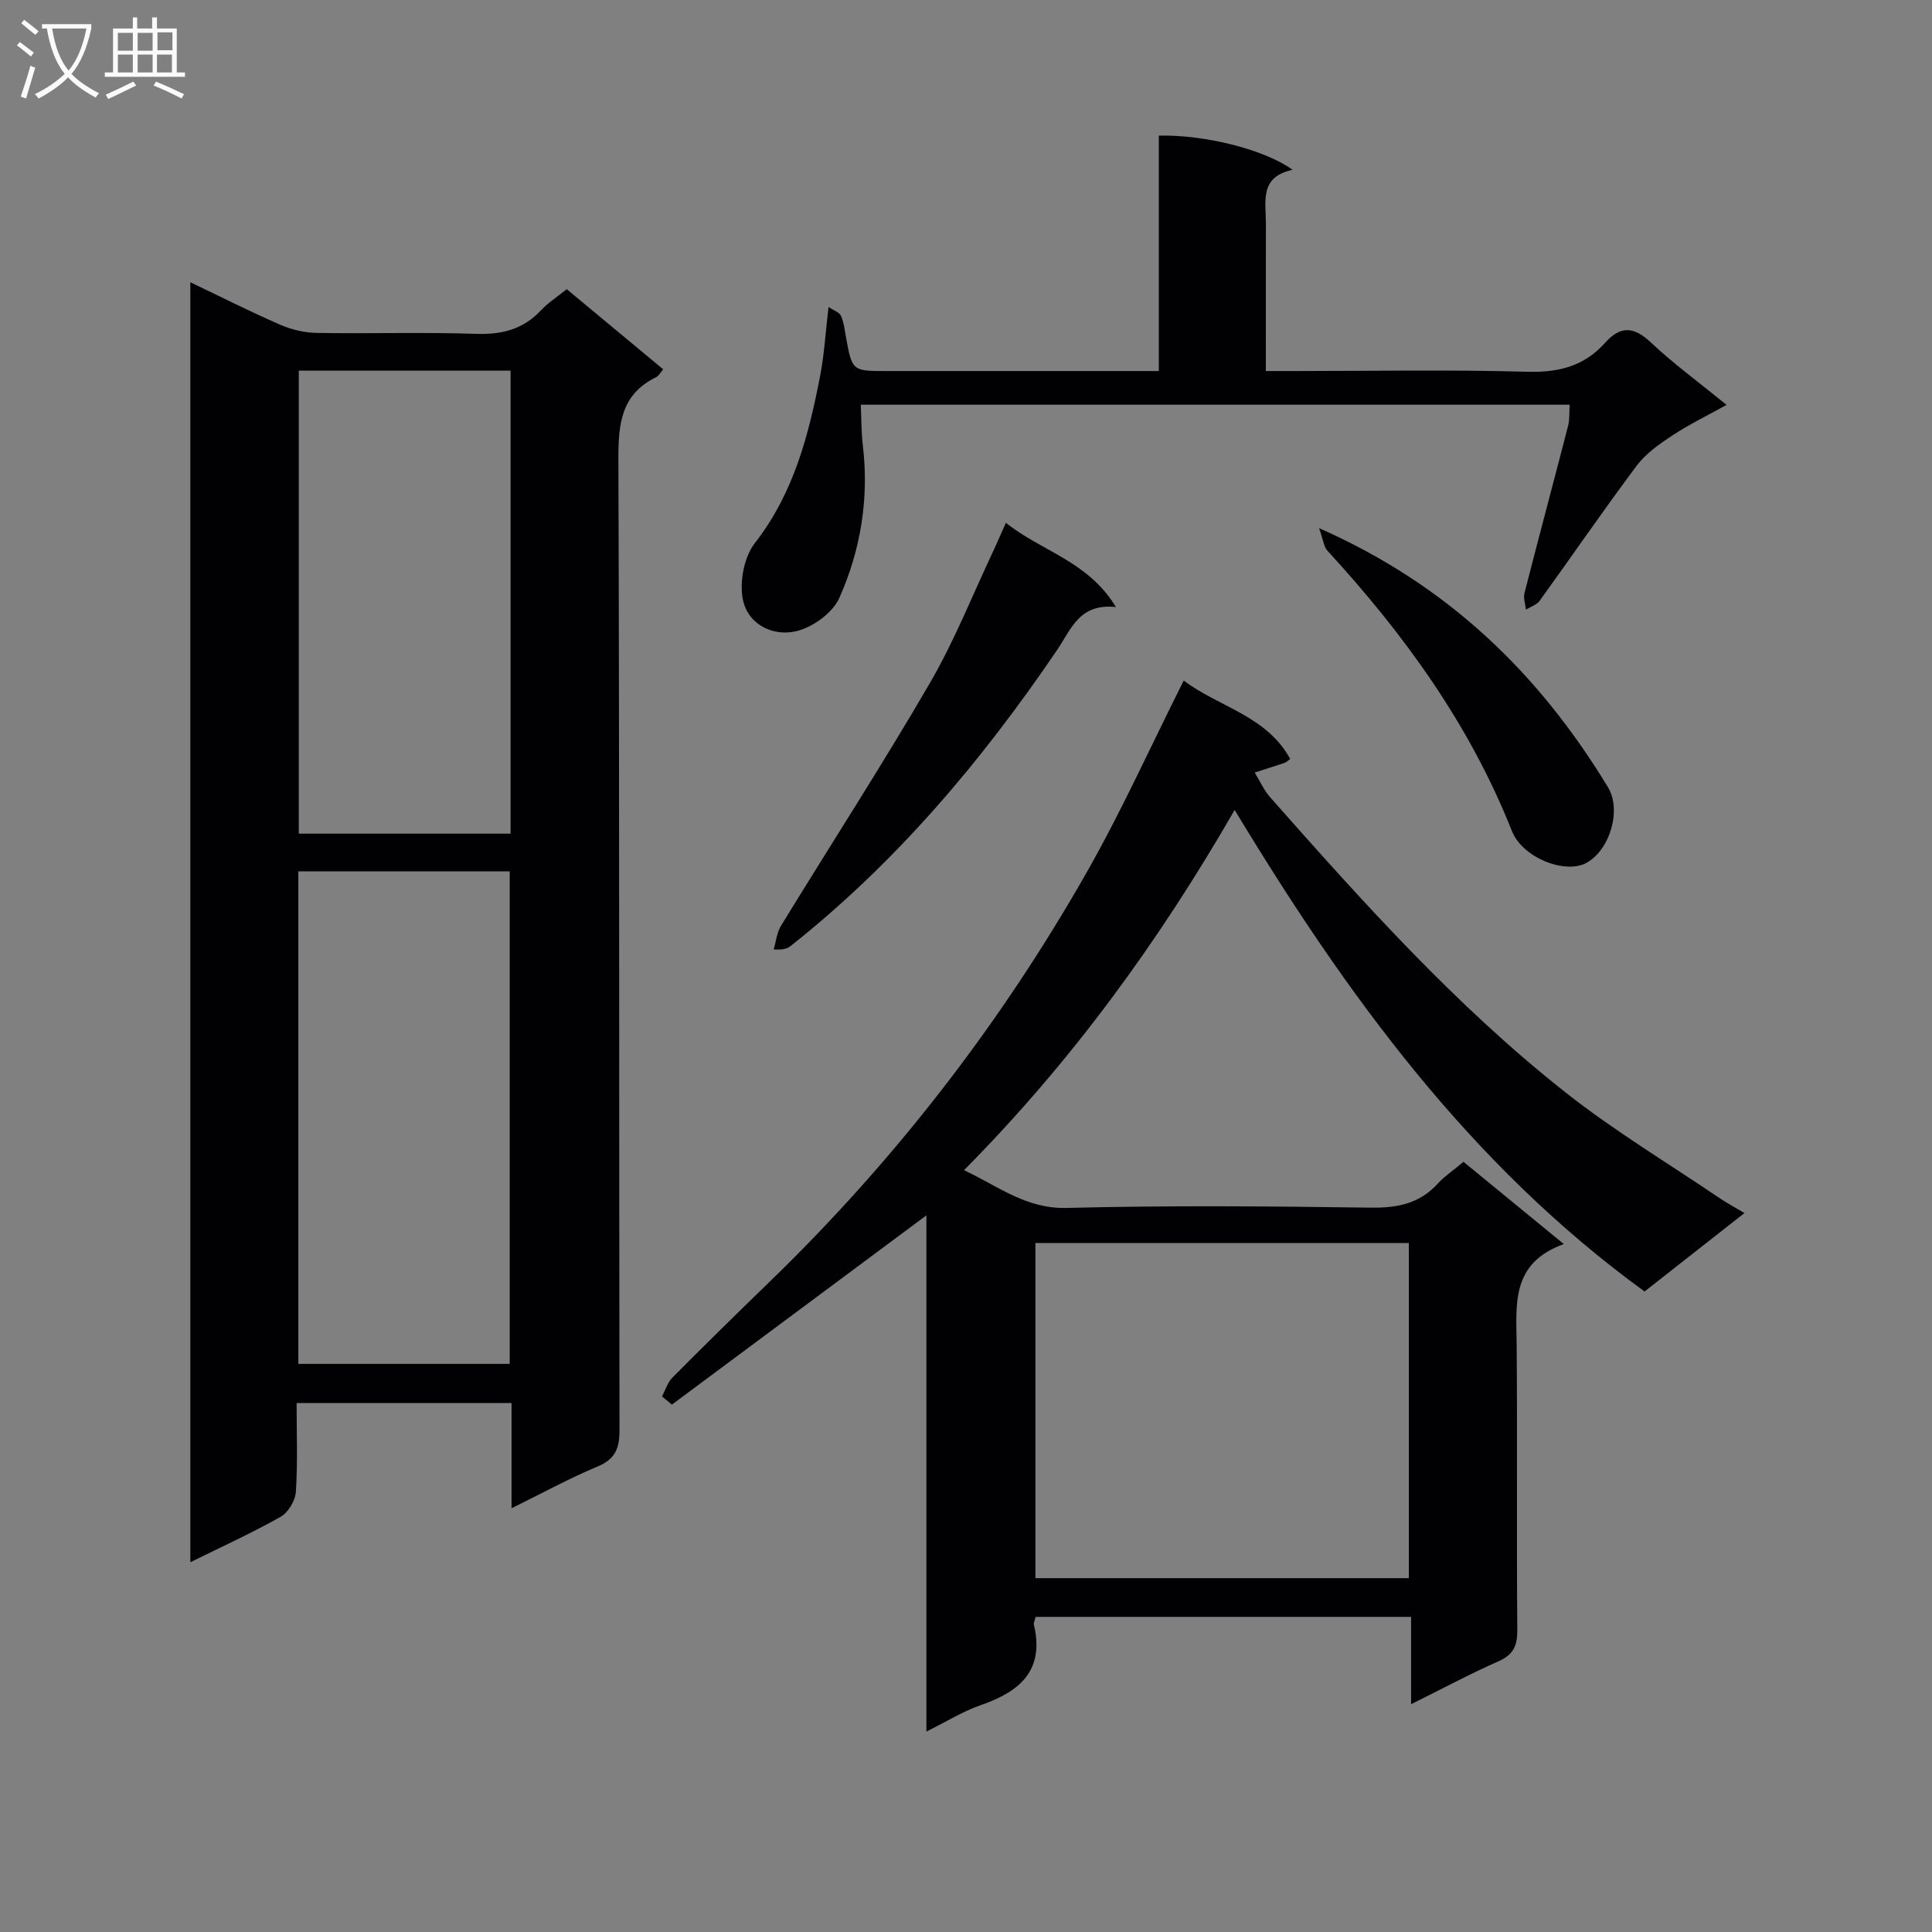 <svg enable-background="new 0 0 400 400" viewBox="0 0 400 400" xmlns="http://www.w3.org/2000/svg"><rect x="0" y="0" width="400" height="400" fill="#808080" stroke="none"/><g fill="#010104"><path d="m105.91 312.27c0-7.74 0-14.56 0-21.79-14.75 0-29.29 0-44.5 0 0 6.12.24 12.26-.15 18.36-.12 1.83-1.58 4.3-3.15 5.19-5.89 3.33-12.07 6.14-18.7 9.41 0-88.52 0-176.48 0-265 6.37 3.04 12.42 6.1 18.62 8.8 2.34 1.02 5.04 1.65 7.59 1.69 11 .18 22-.18 32.99.19 5.35.18 9.72-.95 13.41-4.89 1.46-1.56 3.32-2.74 5.32-4.36 6.64 5.52 13.24 11 19.96 16.59-.58.68-.91 1.37-1.45 1.63-7.28 3.55-7.84 9.69-7.82 16.99.24 66.99.11 133.98.23 200.97.01 3.83-.87 6.06-4.6 7.6-5.79 2.42-11.32 5.46-17.75 8.62zm-44.14-29.89h43.76c0-34.32 0-68.19 0-101.98-14.81 0-29.21 0-43.76 0zm.09-205.64v95.86h43.85c0-32.07 0-63.8 0-95.86-14.62 0-29.04 0-43.85 0z"/><path d="m303 240.54c6.87 5.63 13.38 10.97 20.77 17.03-11.03 3.97-9.83 12.55-9.76 20.9.16 19.66-.03 39.32.13 58.98.03 3.27-.8 5.13-3.89 6.5-5.91 2.61-11.61 5.67-18.1 8.89 0-6.33 0-12.03 0-18.08-26.27 0-52 0-77.74 0-.16.7-.45 1.21-.35 1.63 2.23 9.42-2.87 13.82-10.93 16.61-3.69 1.27-7.08 3.4-11.33 5.5 0-36.27 0-71.65 0-106.87-17.71 13.17-35.2 26.18-52.69 39.18-.68-.57-1.36-1.13-2.05-1.7.71-1.32 1.16-2.9 2.17-3.91 6.57-6.61 13.21-13.15 19.91-19.63 26.02-25.16 47.97-53.52 65.84-84.94 7.21-12.67 13.21-26.02 20.1-39.73 7.16 5.45 17.1 7.23 22.05 16.23-.64.47-.86.71-1.13.8-2.07.69-4.15 1.35-6.23 2.02 1.07 1.73 1.91 3.66 3.24 5.16 19.09 21.59 38.34 43.08 61.03 61 10.14 8.01 21.31 14.71 32.03 21.98 1.48 1 3.06 1.84 5.1 3.06-7.11 5.58-13.74 10.79-20.68 16.24-36.27-26.36-61.84-61.58-84.87-99.7-15.7 27.26-33.72 52.06-56.03 74.58 7.19 3.39 12.88 8.04 21.28 7.82 20.98-.54 41.98-.35 62.97-.06 5.49.07 10.07-.83 13.85-4.99 1.44-1.56 3.27-2.78 5.31-4.5zm-11.32 16.81c-26.04 0-51.72 0-77.31 0v69.39h77.31c0-23.17 0-46.07 0-69.39z"/><path d="m171.54 63.56c1.05.71 2.22 1.07 2.56 1.81.61 1.32.76 2.86 1.03 4.32 1.3 7.13 1.29 7.13 8.42 7.13h50.47 5.9c0-16.62 0-32.69 0-48.74 9.46-.23 21.88 2.86 27.7 7.08-6.94 1.46-5.52 6.61-5.53 11.14-.02 9.96-.01 19.92-.01 30.52h5.77c16.16 0 32.32-.31 48.46.15 6.46.18 11.72-1.2 15.98-5.97 3.18-3.57 5.94-3.45 9.48-.12 4.71 4.43 9.97 8.28 15.7 12.95-4.02 2.23-7.81 4.07-11.29 6.37-2.67 1.76-5.46 3.72-7.34 6.24-6.87 9.18-13.35 18.65-20.07 27.94-.62.85-1.88 1.24-2.84 1.84-.12-1.15-.57-2.39-.3-3.44 2.96-11.57 6.06-23.1 9.04-34.66.32-1.25.2-2.61.31-4.33-48.92 0-97.59 0-146.76 0 .13 2.89.09 5.67.42 8.41 1.31 11-.44 21.67-4.87 31.6-1.4 3.15-5.7 6.23-9.17 6.94-4.89 1.01-10.01-1.64-10.87-7.02-.58-3.6.38-8.49 2.57-11.3 8.09-10.39 11.17-22.48 13.56-34.91.81-4.35 1.07-8.83 1.68-13.95z"/><path d="m208.26 108.24c7.4 5.93 16.99 7.9 22.78 17.44-7.57-.8-9.21 4.51-12.13 8.82-15.58 22.96-33.33 44.03-55.21 61.35-.63.5-1.4.84-3.52.72.49-1.64.65-3.49 1.52-4.9 10.24-16.73 20.91-33.21 30.77-50.16 5.16-8.86 8.96-18.52 13.36-27.82.75-1.62 1.45-3.27 2.43-5.45z"/><path d="m273.1 109.35c26.94 11.89 45.62 30.3 59.8 53.61 2.89 4.75.41 13.02-4.45 15.69-4.37 2.4-13.22-1.03-15.43-6.6-8.72-22.01-22.31-40.75-38.18-58.02-.77-.83-.88-2.28-1.74-4.68z"/></g><path d="m6.4 11.7c-1-.8-1.9-1.6-2.9-2.3l.6-.7c.9.7 1.9 1.4 2.9 2.2zm-2.1 8.3c.7-2.1 1.4-4.2 2-6.4.2.1.6.3 1 .4-.7 2.3-1.3 4.4-1.9 6.4zm3-12.8c-1.1-.9-2.1-1.7-2.9-2.4l.6-.7c1 .8 2 1.5 3 2.4zm1.4-1.3v-.9h10.2v.9c-.9 4.2-2.3 7.3-4.1 9.4 1.3 1.4 3.2 2.7 5.7 4-.2.2-.4.5-.7.9-2.5-1.4-4.4-2.7-5.7-4.2-1.4 1.5-3.5 3-6.1 4.4 0 0 0 0-.1-.1-.3-.4-.5-.7-.7-.8 2.7-1.3 4.7-2.8 6.2-4.2-1.8-2.2-3-5.3-3.7-9.4zm9.2 0h-7.1c.6 3.8 1.7 6.7 3.4 8.7 1.7-2 2.9-4.8 3.7-8.7z" fill="#fbfafa"/><path d="m31.6 3.6h.9v2.3h4.1v9.1h1.7v.9h-16.6v-.9h1.7v-9.1h4.1v-2.3h.9v2.3h3.1v-2.3zm-4 13.3.6.8c-1.9.9-3.8 1.9-5.8 2.8-.2-.3-.3-.6-.5-.9 2-.9 3.9-1.8 5.7-2.7zm-3.2-10.1v3.7h3.1v-3.7zm0 4.5v3.7h3.1v-3.7zm4.1-4.5v3.7h3.1v-3.7zm0 4.5v3.7h3.1v-3.7zm9.1 9.1c-2.1-1.1-4.1-2-5.8-2.7l.5-.8c2.2.9 4.1 1.8 5.8 2.6zm-1.9-13.7h-3.1v3.7h3.1v-3.6zm-3.2 4.6v3.7h3.1v-3.7z" fill="#fbfafa"/></svg>